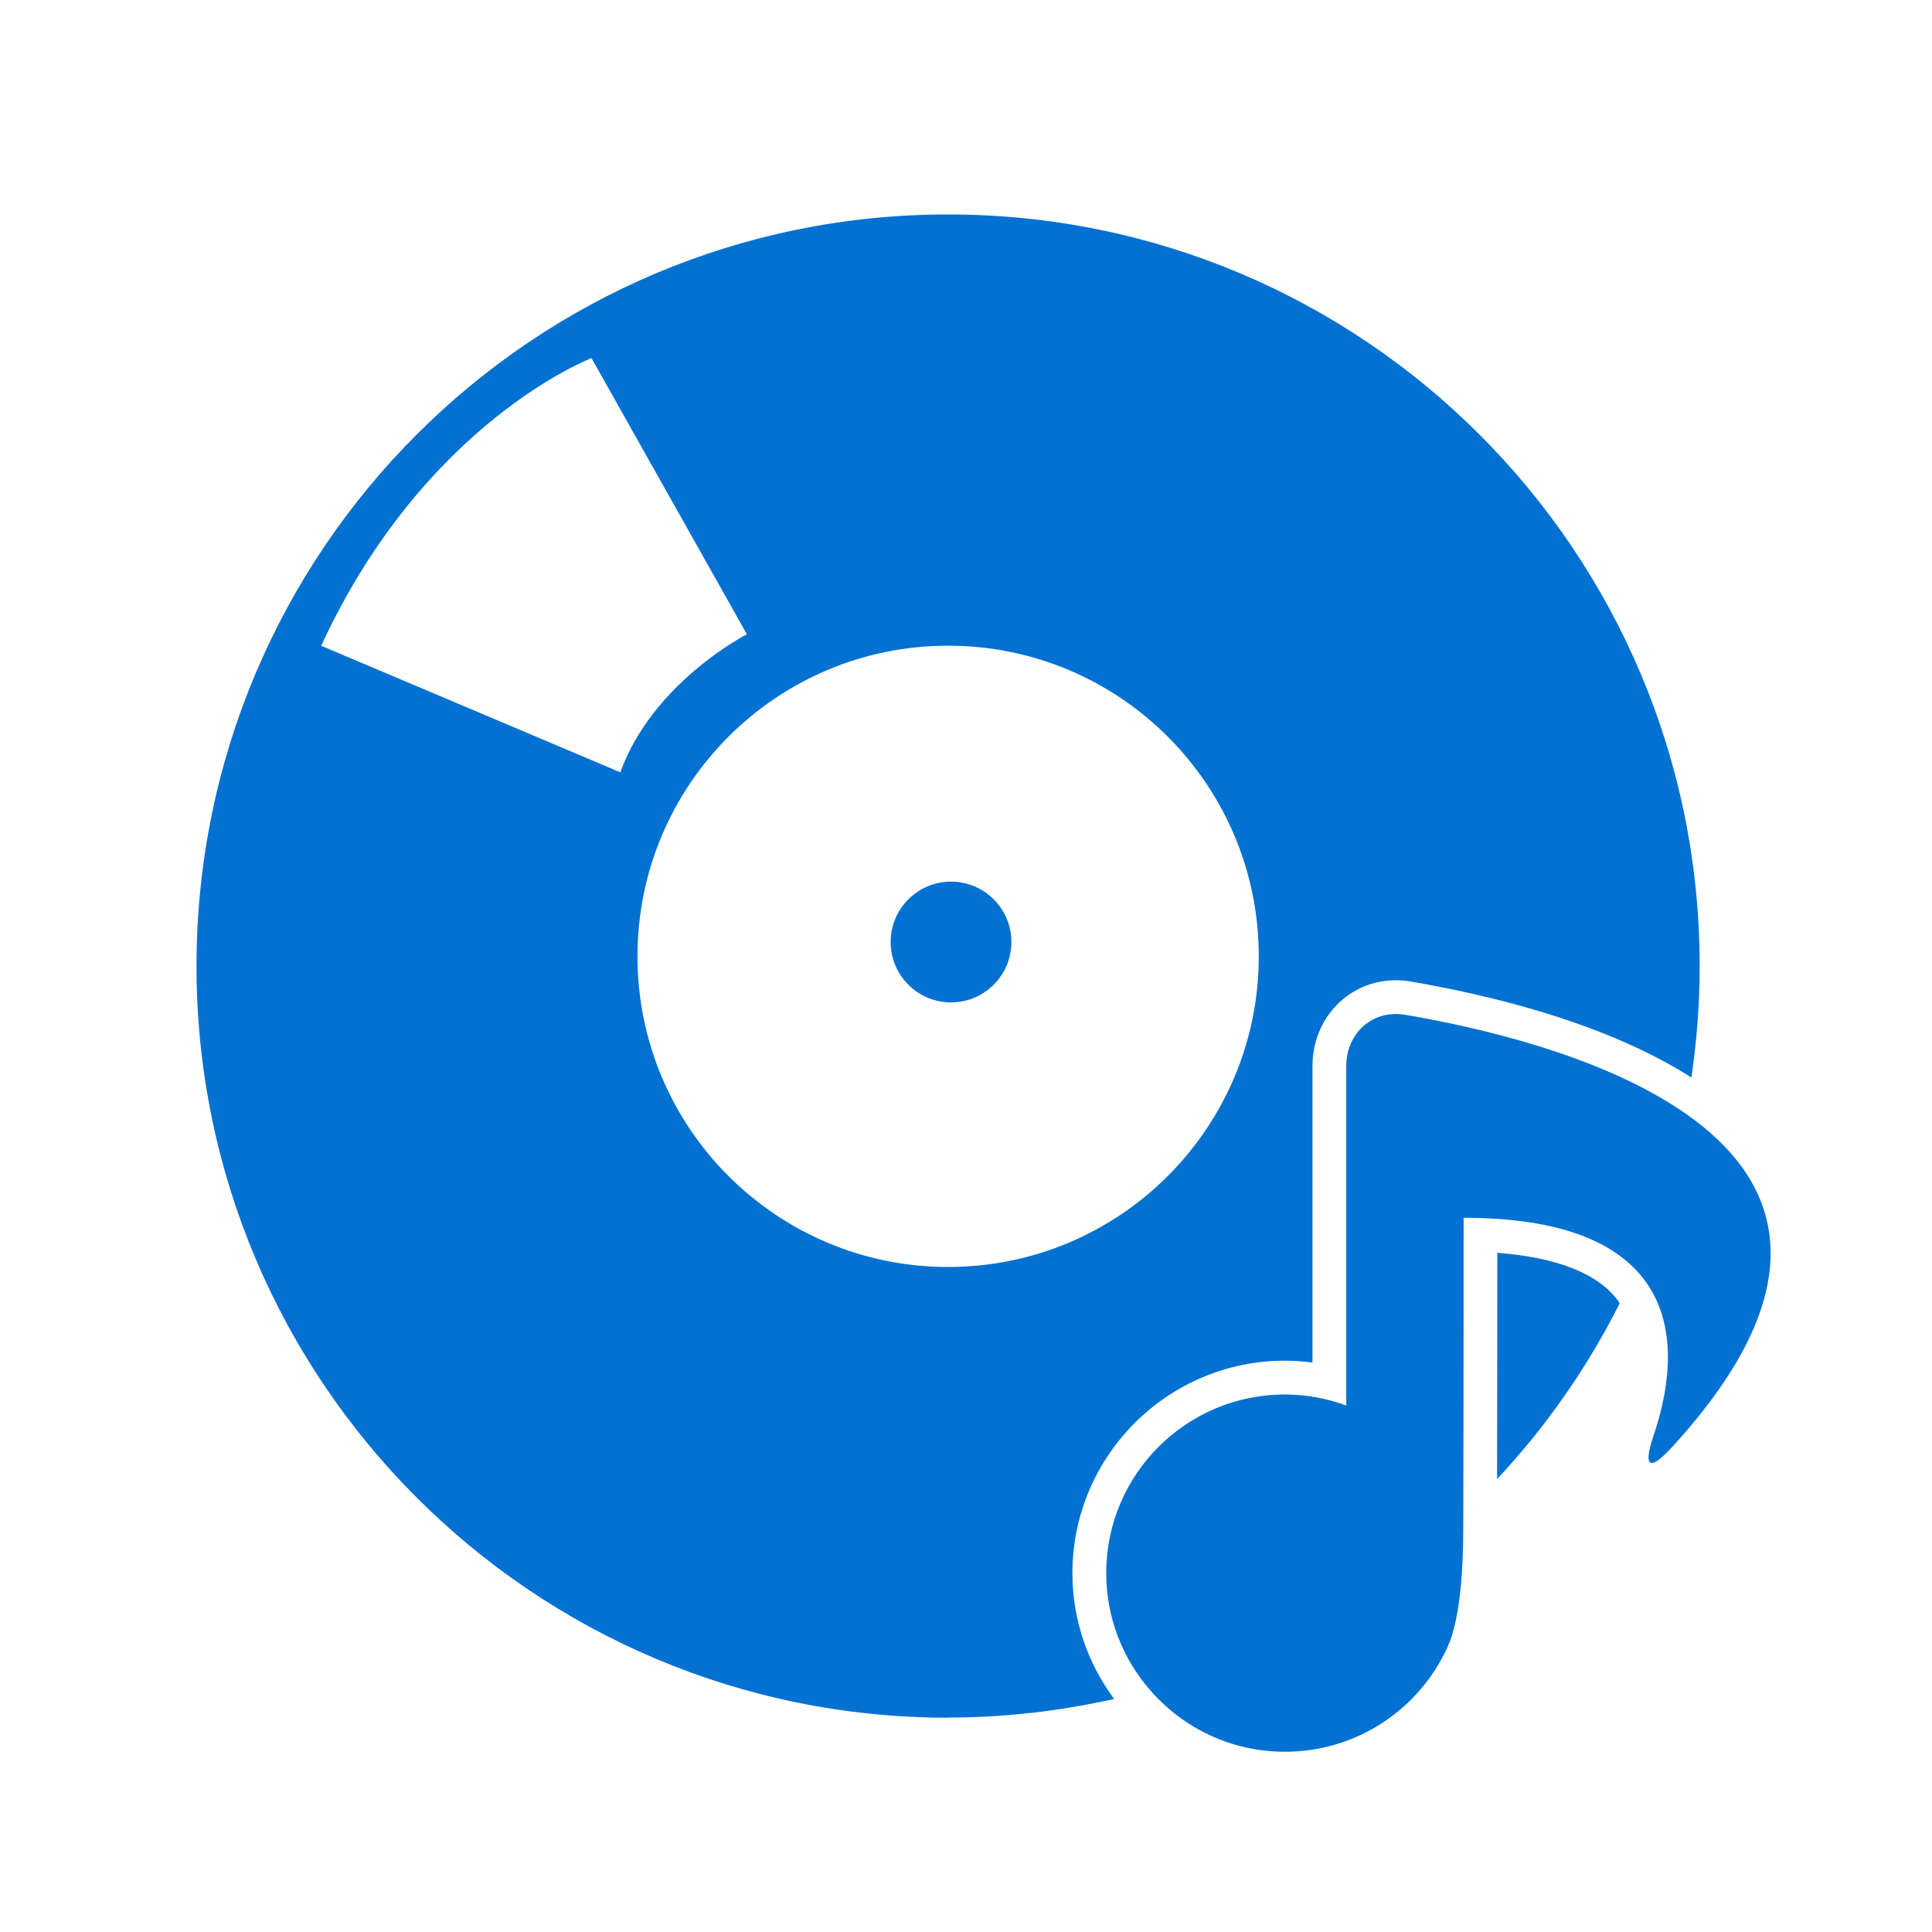 <?xml version="1.0" encoding="UTF-8" standalone="no"?>
<svg
   xmlns:dc="http://purl.org/dc/elements/1.1/"
   xmlns:cc="http://creativecommons.org/ns#"
   xmlns:rdf="http://www.w3.org/1999/02/22-rdf-syntax-ns#"
   xmlns:svg="http://www.w3.org/2000/svg"
   xmlns="http://www.w3.org/2000/svg"
   xmlns:sodipodi="http://sodipodi.sourceforge.net/DTD/sodipodi-0.dtd"
   xmlns:inkscape="http://www.inkscape.org/namespaces/inkscape"
   width="24"
   height="24"
   viewBox="0 0 24 24"
   version="1.1"
   id="svg14"
   sodipodi:docname="cat_music.svg"
   inkscape:version="0.92.3 (2405546, 2018-03-11)"
   inkscape:export-filename="C:\Users\ncara\Desktop\fucina\cat_theatre.png"
   inkscape:export-xdpi="376"
   inkscape:export-ydpi="376">
<sodipodi:namedview
   pagecolor="#ffffff"
   bordercolor="#666666"
   borderopacity="1"
   objecttolerance="10"
   gridtolerance="10"
   guidetolerance="10"
   inkscape:pageopacity="0"
   inkscape:pageshadow="2"
   inkscape:window-width="1645"
   inkscape:window-height="1127"
   id="namedview16"
   showgrid="false"
   inkscape:zoom="11.8"
   inkscape:cx="15.532417"
   inkscape:cy="15.452128"
   inkscape:window-x="1261"
   inkscape:window-y="87"
   inkscape:window-maximized="0"
   inkscape:current-layer="cat_music"
   fit-margin-top="0"
   fit-margin-left="0"
   fit-margin-right="0"
   fit-margin-bottom="0"
   showguides="true"
   inkscape:guide-bbox="true" />
<!-- Generator: Sketch 46.2 (44496) - http://www.bohemiancoding.com/sketch -->
<title
   id="title2">cat_training</title>
<desc
   id="desc4">Created with Sketch.</desc>
<defs
   id="defs6">
	
	
	
	
</defs>
<g
   style="fill:none;fill-rule:evenodd;stroke:none;stroke-width:1"
   id="cat_music"
   inkscape:label="cat_music"
   inkscape:export-filename="C:\Users\ncara\Desktop\fucina\cat_training_black.png"
   inkscape:export-xdpi="376"
   inkscape:export-ydpi="376">
  <rect
     id="Frame"
     x="0"
     y="0"
     width="24"
     height="24"
     inkscape:label="Frame" />
  <path
     inkscape:connector-curvature="0"
     d="m 17.456,12.606 c -0.039,-0.007 -0.078,-0.01 -0.115,-0.01 -0.349,0 -0.617,0.277 -0.617,0.646 v 4.218 c -0.238,-0.088 -0.494,-0.137 -0.763,-0.137 -1.226,0 -2.219,0.994 -2.219,2.219 0,0.555 0.205,1.062 0.543,1.451 0.407,0.47 1.006,0.768 1.677,0.768 0.898,0 1.671,-0.533 2.02,-1.301 0.169,-0.371 0.194,-1.042 0.195,-1.45 3.29e-4,-0.068 3.29e-4,-0.141 6.99e-4,-0.216 0.004,-1.353 0.004,-3.666 0.004,-3.666 1.121,0 1.774,0.265 2.137,0.644 0.566,0.59 0.426,1.461 0.222,2.062 -0.076,0.223 -0.082,0.339 -0.02,0.339 0.045,0 0.126,-0.062 0.243,-0.189 1.866,-2.032 1.351,-3.333 0.171,-4.154 -1.034,-0.719 -2.576,-1.071 -3.479,-1.224 z m -5.642,-1.654 c 0.414,0 0.75,0.336 0.75,0.75 0,0.414 -0.336,0.75 -0.75,0.75 -0.414,0 -0.75,-0.336 -0.75,-0.75 0,-0.414 0.336,-0.75 0.75,-0.75 z m 6.786,4.612 c -3.29e-4,0.637 -6.58e-4,1.852 -0.003,2.81 0.606,-0.648 1.12,-1.382 1.523,-2.183 -0.005,-0.008 -0.008,-0.016 -0.014,-0.024 -0.245,-0.343 -0.763,-0.549 -1.507,-0.604 z m -6.822,5.772 c 0.709,0 1.398,-0.082 2.062,-0.231 -0.324,-0.438 -0.518,-0.977 -0.518,-1.563 0,-1.455 1.184,-2.639 2.639,-2.639 0.115,0 0.23,0.008 0.343,0.023 v -3.684 c 0,-0.597 0.455,-1.065 1.036,-1.065 0.061,0 0.124,0.005 0.185,0.016 0.981,0.167 2.422,0.513 3.486,1.192 0.067,-0.452 0.103,-0.914 0.103,-1.384 0,-5.157 -4.18,-9.337 -9.337,-9.337 -5.157,-4.11e-5 -9.336,4.18 -9.336,9.337 0,5.156 4.18,9.337 9.337,9.337 z m 3.859,-9.456 c 0,2.131 -1.727,3.859 -3.859,3.859 -2.131,0 -3.859,-1.727 -3.859,-3.859 0,-2.131 1.728,-3.859 3.859,-3.859 2.131,0 3.859,1.728 3.859,3.859 z M 7.348,4.449 9.278,7.879 c 0,0 -1.17,0.597 -1.572,1.715 L 3.99,8.022 C 5.276,5.235 7.348,4.449 7.348,4.449 Z"
     style="fill:#0271d2;fill-opacity:1;stroke-width:0.041"
     id="Shape"
     inkscape:label="Shape" />
</g>

















</svg>
